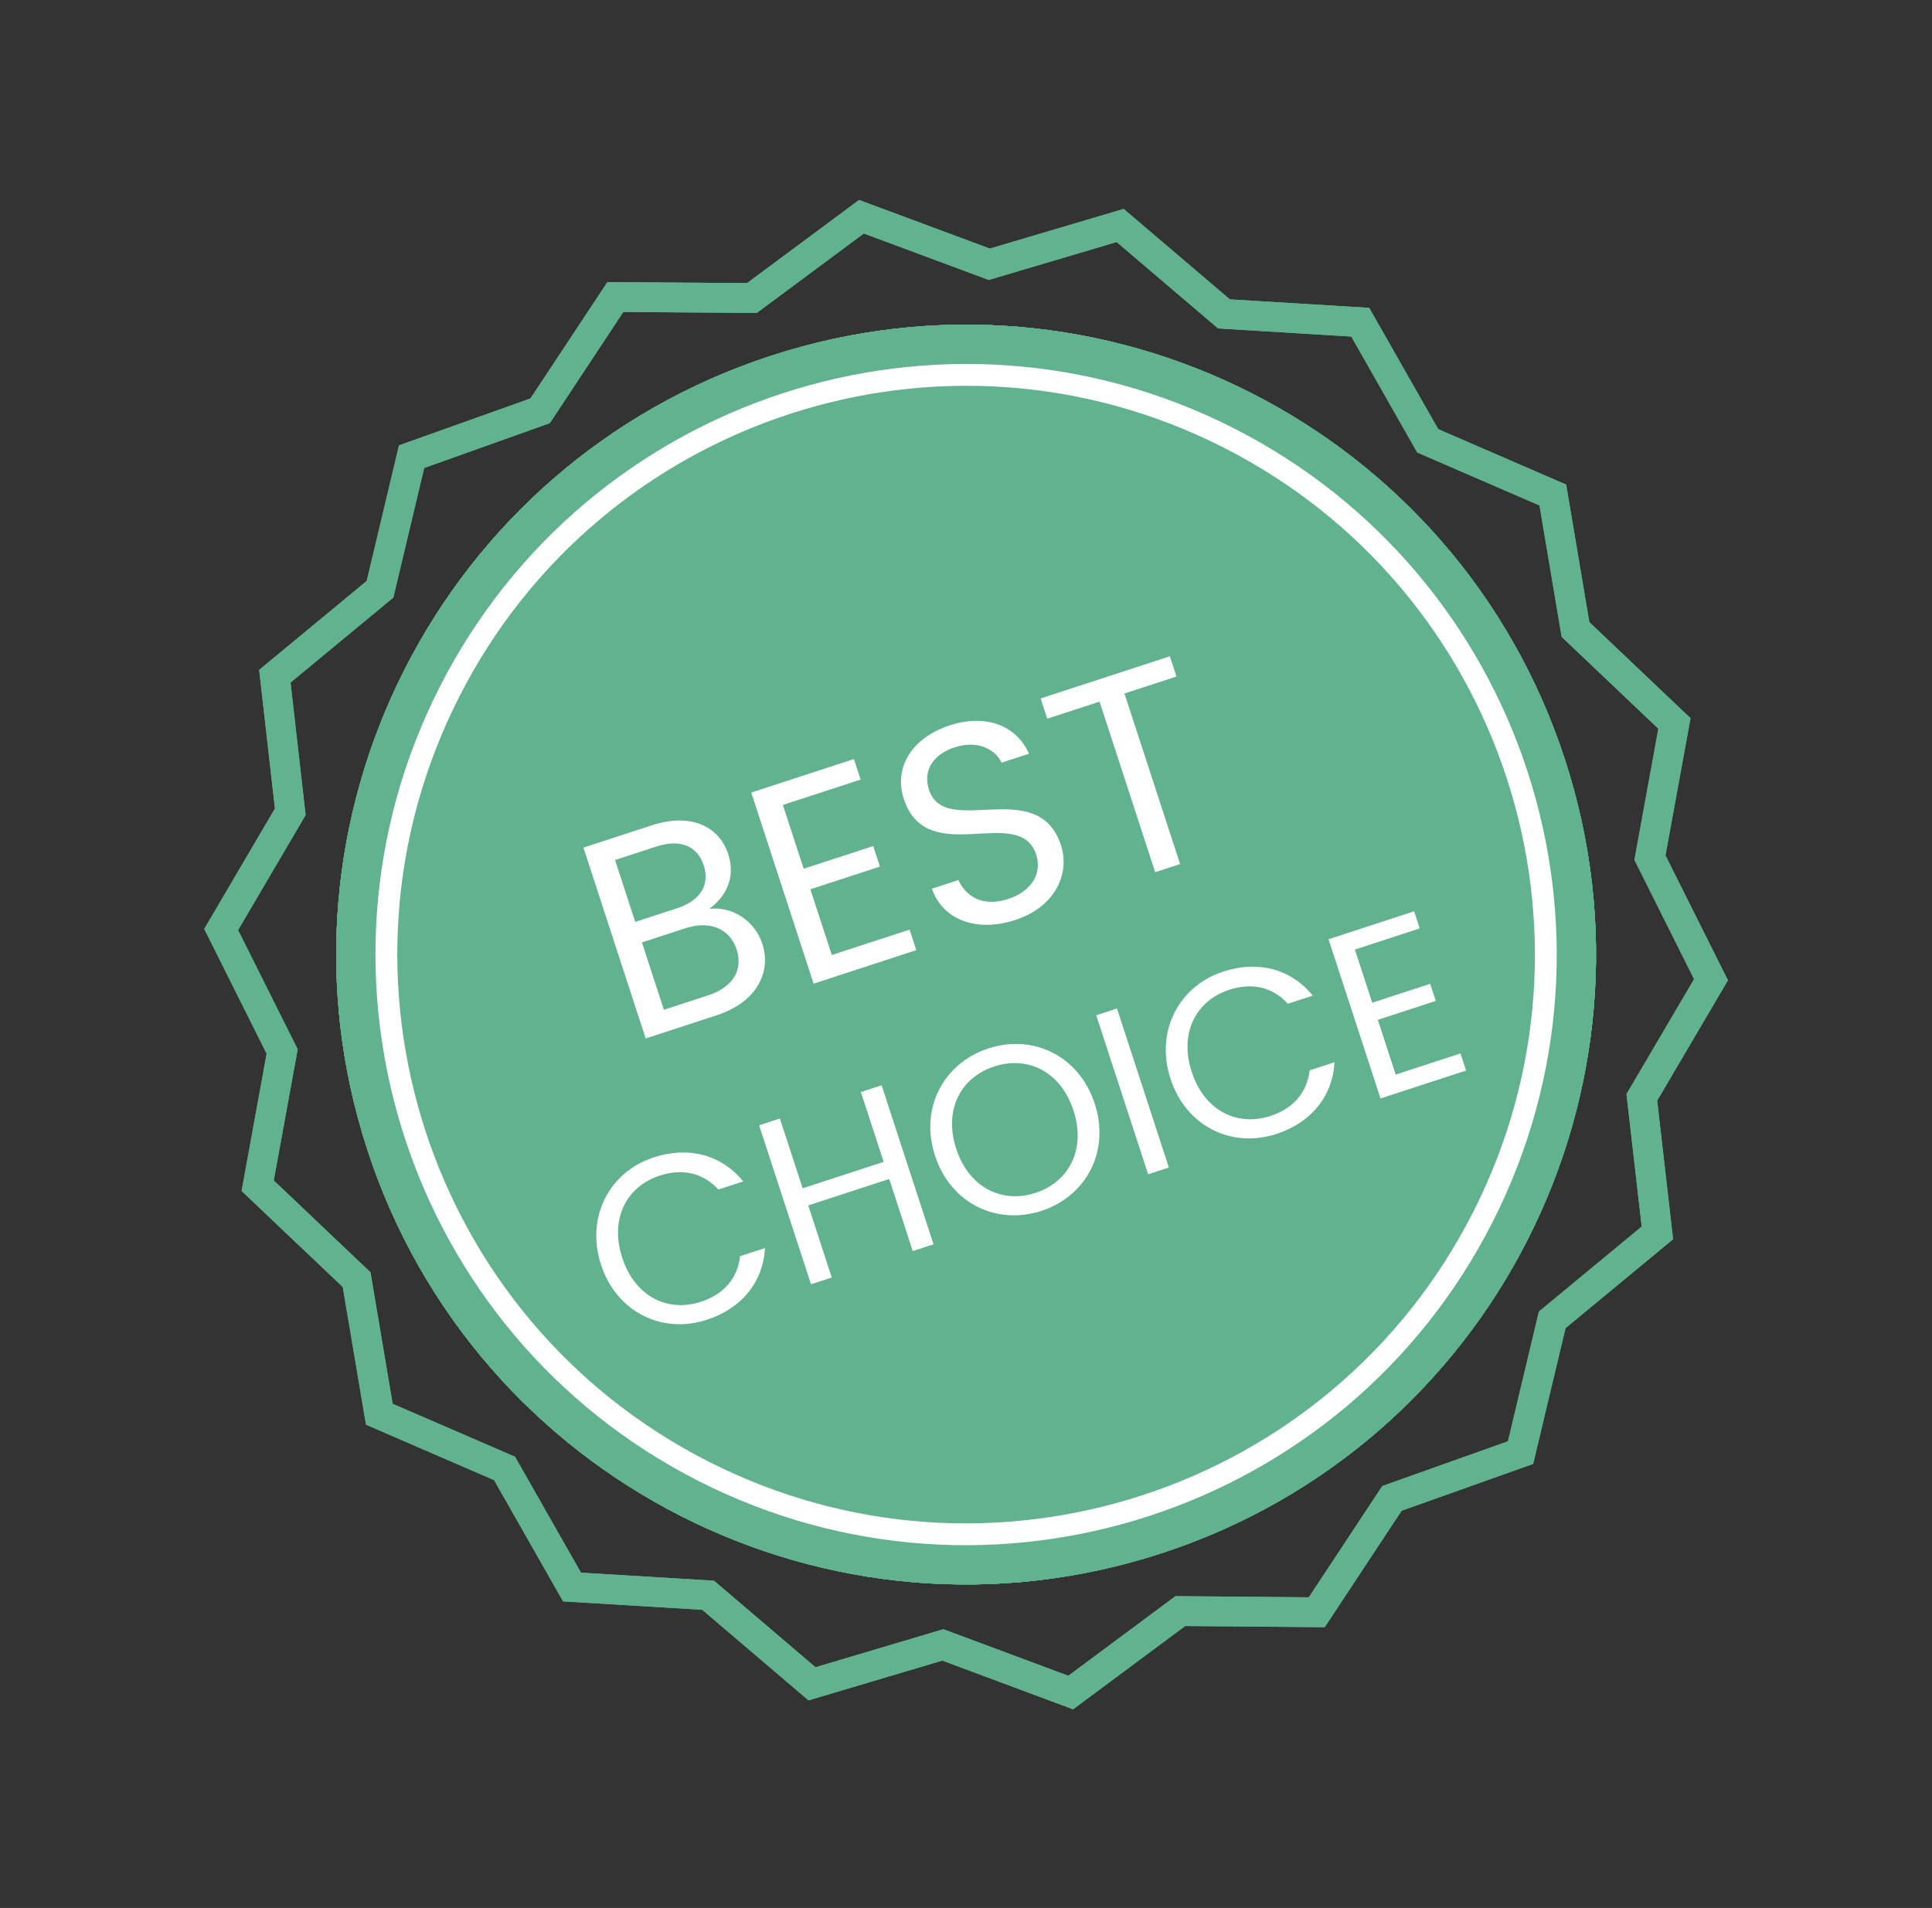 <svg width="161" height="159" viewBox="0 0 161 159" fill="none" xmlns="http://www.w3.org/2000/svg">
<rect x="0" y="0" width="161" height="159" fill="#333333" stroke="none"/>
<g clip-path="url(#clip0_9_435)">
<path d="M139.537 60.289L137.496 71.474L142.583 81.648L136.819 91.449L138.116 102.744L129.351 109.99L126.713 121.054L115.997 124.866L109.732 134.357L98.361 134.26L89.226 141.048L78.569 137.078L67.667 140.32L59.011 132.941L47.669 132.255L42.046 122.372L31.61 117.856L29.718 106.64L21.473 98.811L23.514 87.626L18.43 77.462L24.191 67.651L22.903 56.353L31.668 49.107L34.3 38.056L45.013 34.234L51.281 24.752L62.658 24.837L71.787 18.061L82.441 22.022L93.346 18.79L101.999 26.159L113.354 26.851L118.977 36.735L129.403 41.254L131.292 52.46L139.537 60.289Z" stroke="#61B390" stroke-width="2.48" stroke-miterlimit="10"/>
<path d="M96.788 129.44C124.343 120.449 139.392 90.824 130.401 63.27C121.411 35.715 91.785 20.666 64.231 29.657C36.677 38.648 21.628 68.273 30.618 95.827C39.609 123.381 69.234 138.43 96.788 129.44Z" fill="#61B390"/>
<path d="M139.537 60.289L137.496 71.474L142.583 81.648L136.819 91.449L138.116 102.744L129.351 109.99L126.713 121.054L115.997 124.866L109.732 134.357L98.361 134.26L89.226 141.048L78.569 137.078L67.667 140.32L59.011 132.941L47.669 132.255L42.046 122.372L31.61 117.856L29.718 106.64L21.473 98.811L23.514 87.626L18.43 77.462L24.191 67.651L22.903 56.353L31.668 49.107L34.3 38.056L45.013 34.234L51.281 24.752L62.658 24.837L71.787 18.061L82.441 22.022L93.346 18.79L101.999 26.159L113.354 26.851L118.977 36.735L129.403 41.254L131.292 52.46L139.537 60.289Z" stroke="#61B390" stroke-width="2.48" stroke-miterlimit="10"/>
<path d="M96.788 129.44C124.343 120.449 139.392 90.824 130.401 63.27C121.411 35.715 91.785 20.666 64.231 29.657C36.677 38.648 21.628 68.273 30.618 95.827C39.609 123.381 69.234 138.43 96.788 129.44Z" fill="#61B390"/>
<path d="M96.788 129.44C124.343 120.449 139.392 90.824 130.401 63.27C121.411 35.715 91.785 20.666 64.231 29.657C36.677 38.648 21.628 68.273 30.618 95.827C39.609 123.381 69.234 138.43 96.788 129.44Z" fill="#61B390"/>
<path d="M96.788 129.44C124.343 120.449 139.392 90.824 130.401 63.27C121.411 35.715 91.785 20.666 64.231 29.657C36.677 38.648 21.628 68.273 30.618 95.827C39.609 123.381 69.234 138.43 96.788 129.44Z" fill="#61B390"/>
<path d="M96.788 129.44C124.343 120.449 139.392 90.824 130.401 63.27C121.411 35.715 91.785 20.666 64.231 29.657C36.677 38.648 21.628 68.273 30.618 95.827C39.609 123.381 69.234 138.43 96.788 129.44Z" fill="#61B390"/>
<path d="M123.571 101.425C135.652 77.642 126.166 48.569 102.383 36.488C78.6 24.407 49.526 33.893 37.446 57.675C25.364 81.458 34.851 110.532 58.633 122.613C82.416 134.694 111.49 125.208 123.571 101.425Z" stroke="white" stroke-width="1.82" stroke-miterlimit="10"/>
<path d="M61.383 79.119C60.81 77.362 59.13 76.698 57.099 77.361L53.494 78.537L55.325 84.15L58.999 82.951C61.052 82.281 61.949 80.853 61.383 79.119ZM58.643 72.111C58.129 70.537 56.729 69.883 54.698 70.546L51.253 71.67L52.936 76.826L56.426 75.687C58.366 75.054 59.171 73.731 58.643 72.111ZM63.527 78.647C64.308 81.042 63.025 83.531 59.74 84.603L53.807 86.539L48.619 70.636L54.323 68.775C57.677 67.68 59.961 68.955 60.683 71.168C61.338 73.176 60.463 74.749 59.098 75.75C60.928 75.48 62.887 76.684 63.527 78.647ZM71.16 63.256L71.718 64.967L65.239 67.081L66.973 72.397L72.768 70.507L73.327 72.218L67.531 74.109L69.318 79.585L75.798 77.47L76.356 79.181L67.8 81.973L62.604 66.047L71.16 63.256ZM88.419 70.449C89.156 72.708 88.038 75.547 84.592 76.671C81.398 77.713 78.559 76.67 77.657 74.061L79.87 73.339C80.439 74.618 81.806 75.636 84.019 74.914C86.027 74.259 86.841 72.731 86.35 71.225C84.95 66.936 77.242 72.48 75.314 66.571C74.458 63.947 75.999 61.475 79.148 60.447C82.182 59.457 84.711 60.475 85.751 62.812L83.469 63.556C82.982 62.529 81.584 61.647 79.637 62.257C77.911 62.77 76.855 64.099 77.413 65.81C78.753 69.917 86.499 64.562 88.419 70.449ZM87.27 59.893L86.719 58.204L97.488 54.691L98.039 56.379L93.704 57.793L98.342 72.008L96.266 72.685L91.628 58.471L87.27 59.893Z" fill="white"/>
<path d="M50.084 105.394C48.788 101.42 50.779 97.657 54.486 96.447C57.357 95.51 60.111 96.211 61.937 98.455L59.864 99.131C58.621 97.77 56.922 97.335 54.983 97.968C52.207 98.874 50.792 101.565 51.853 104.817C52.907 108.049 55.637 109.388 58.413 108.482C60.353 107.85 61.468 106.497 61.676 104.683L63.748 104.007C63.591 106.877 61.774 109.048 58.903 109.984C55.196 111.194 51.381 109.367 50.084 105.394ZM76.063 104.259L74.103 98.251L67.353 100.453L69.313 106.462L67.583 107.026L63.259 93.774L64.989 93.209L66.888 99.027L73.638 96.825L71.739 91.007L73.469 90.442L77.793 103.695L76.063 104.259ZM91.227 91.969C92.524 95.943 90.526 99.687 86.781 100.91C83.054 102.126 79.214 100.286 77.918 96.312C76.621 92.338 78.637 88.588 82.364 87.372C86.109 86.15 89.93 87.996 91.227 91.969ZM79.686 95.735C80.74 98.967 83.496 100.319 86.291 99.407C89.086 98.496 90.513 95.779 89.459 92.546C88.398 89.295 85.649 87.962 82.854 88.874C80.059 89.786 78.625 92.484 79.686 95.735ZM95.676 97.86L91.352 84.608L93.082 84.043L97.406 97.295L95.676 97.86ZM97.544 89.908C96.247 85.935 98.238 82.171 101.946 80.962C104.817 80.025 107.57 80.725 109.396 82.97L107.324 83.646C106.08 82.284 104.381 81.85 102.442 82.483C99.666 83.388 98.251 86.08 99.312 89.331C100.367 92.564 103.097 93.903 105.873 92.997C107.812 92.364 108.928 91.012 109.135 89.198L111.208 88.522C111.05 91.392 109.234 93.562 106.363 94.499C102.655 95.709 98.84 93.882 97.544 89.908ZM117.842 75.943L118.308 77.369L112.908 79.131L114.353 83.561L119.183 81.985L119.648 83.411L114.819 84.987L116.308 89.55L121.707 87.789L122.173 89.215L115.043 91.541L110.712 78.27L117.842 75.943Z" fill="white"/>
</g>
<defs>
<clipPath id="clip0_9_435">
<rect width="127.01" height="125.1" fill="white" transform="translate(0.73 39.784) rotate(-18.071)"/>
</clipPath>
</defs>
</svg>
